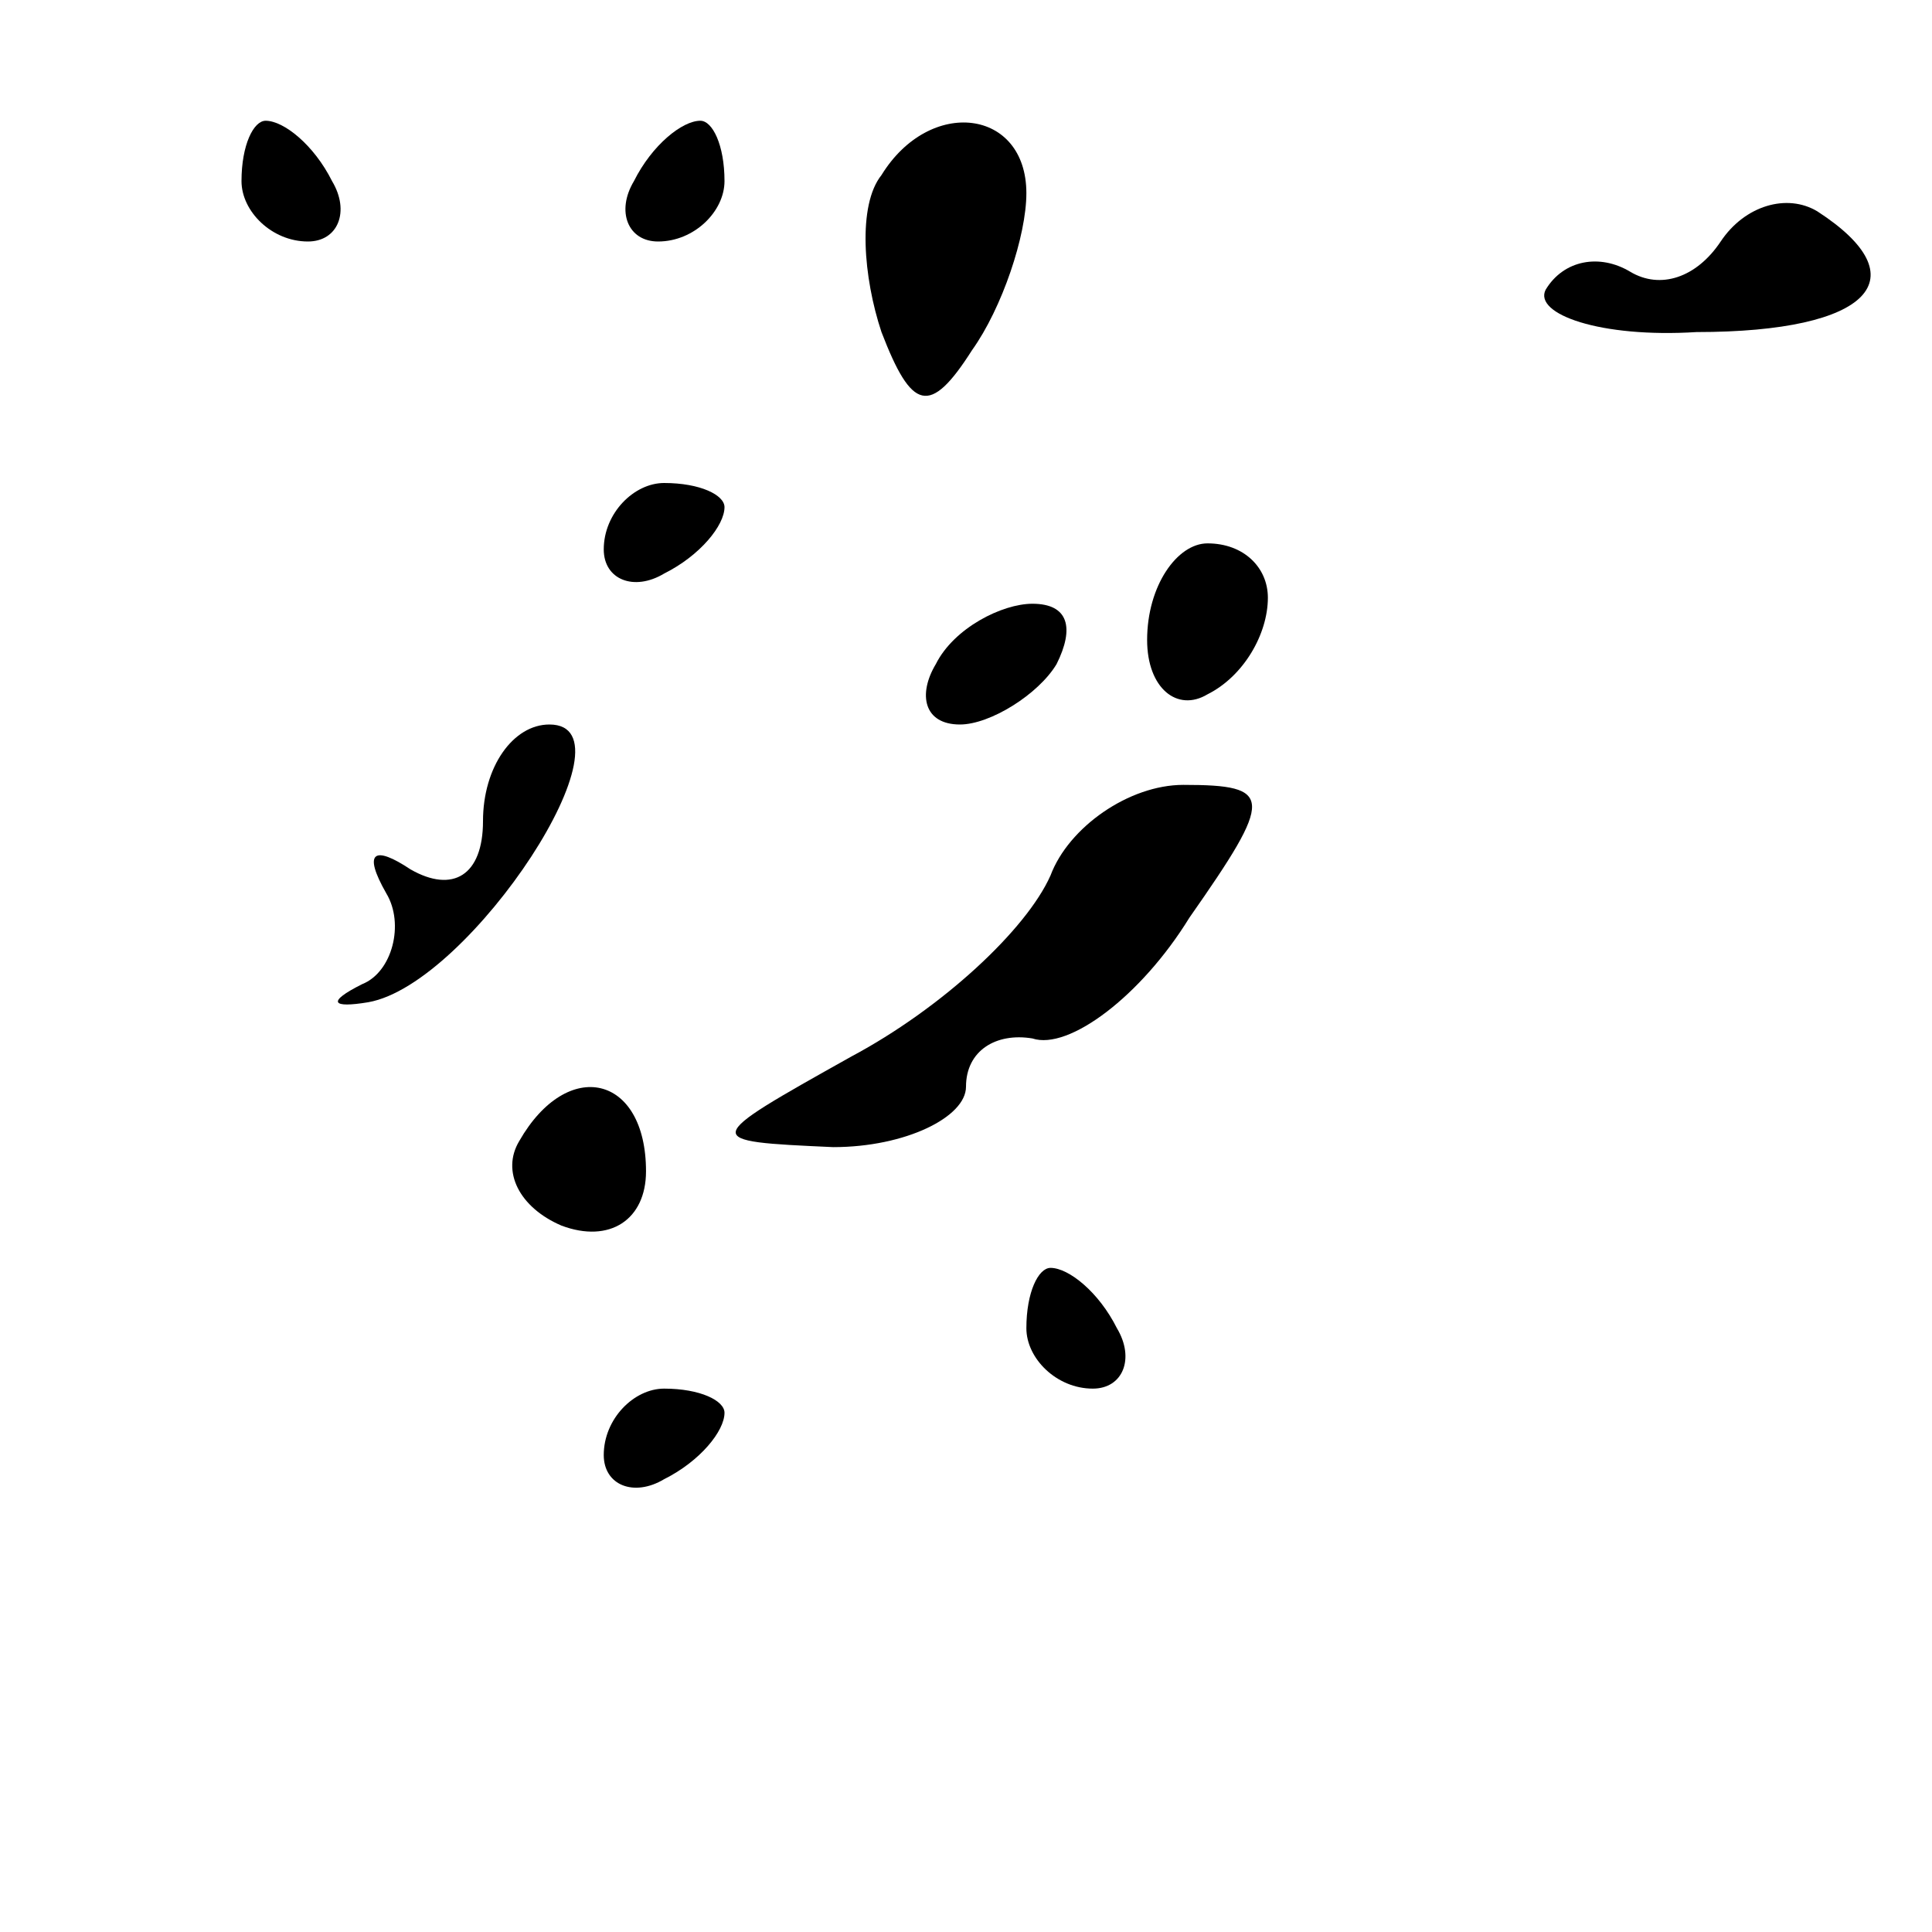 <?xml version="1.0" standalone="no"?>
<!DOCTYPE svg PUBLIC "-//W3C//DTD SVG 20010904//EN"
 "http://www.w3.org/TR/2001/REC-SVG-20010904/DTD/svg10.dtd">
<svg version="1.0" xmlns="http://www.w3.org/2000/svg"
 width="32pt" height="32pt" viewBox="0 0 32 32"
 preserveAspectRatio="xMidYMid meet">
<g transform="translate(0,32) scale(0.1,-0.1)"
fill="#000000" stroke="none">
<path fill="#000000" stroke="none" d="M40 290 c0 -5 5 -10 11 -10 5 0 7 5 4
10 -3 6 -8 10 -11 10 -2 0 -4 -4 -4 -10z"/>
<path fill="#000000" stroke="none" d="M105 290 c-3 -5 -1 -10 4 -10 6 0 11 5
11 10 0 6 -2 10 -4 10 -3 0 -8 -4 -11 -10z"/>
<path fill="#000000" stroke="none" d="M146 291 c-4 -5 -3 -17 0 -26 5 -13 8
-14 15 -3 5 7 9 19 9 26 0 14 -16 16 -24 3z"/>
<path fill="#000000" stroke="none" d="M285 280 c-4 -6 -10 -8 -15 -5 -5 3
-11 2 -14 -3 -2 -4 9 -8 25 -7 29 0 37 9 20 20 -5 3 -12 1 -16 -5z"/>
<path fill="#000000" stroke="none" d="M100 229 c0 -5 5 -7 10 -4 6 3 10 8 10
11 0 2 -4 4 -10 4 -5 0 -10 -5 -10 -11z"/>
<path fill="#000000" stroke="none" d="M190 214 c0 -8 5 -12 10 -9 6 3 10 10
10 16 0 5 -4 9 -10 9 -5 0 -10 -7 -10 -16z"/>
<path fill="#000000" stroke="none" d="M155 210 c-3 -5 -2 -10 4 -10 5 0 13 5
16 10 3 6 2 10 -4 10 -5 0 -13 -4 -16 -10z"/>
<path fill="#000000" stroke="none" d="M80 184 c0 -9 -5 -12 -12 -8 -6 4 -8 3
-4 -4 3 -5 1 -13 -4 -15 -6 -3 -5 -4 1 -3 17 3 45 46 30 46 -6 0 -11 -7 -11
-16z"/>
<path fill="#000000" stroke="none" d="M174 175 c-4 -9 -18 -22 -33 -30 -25
-14 -25 -14 -3 -15 12 0 22 5 22 10 0 6 5 9 11 8 6 -2 18 7 26 20 14 20 14 22
-1 22 -9 0 -19 -7 -22 -15z"/>
<path fill="#000000" stroke="none" d="M86 131 c-3 -5 0 -11 7 -14 8 -3 14 1
14 9 0 16 -13 19 -21 5z"/>
<path fill="#000000" stroke="none" d="M170 100 c0 -5 5 -10 11 -10 5 0 7 5 4
10 -3 6 -8 10 -11 10 -2 0 -4 -4 -4 -10z"/>
<path fill="#000000" stroke="none" d="M100 79 c0 -5 5 -7 10 -4 6 3 10 8 10
11 0 2 -4 4 -10 4 -5 0 -10 -5 -10 -11z"/>
</g>
</svg>
